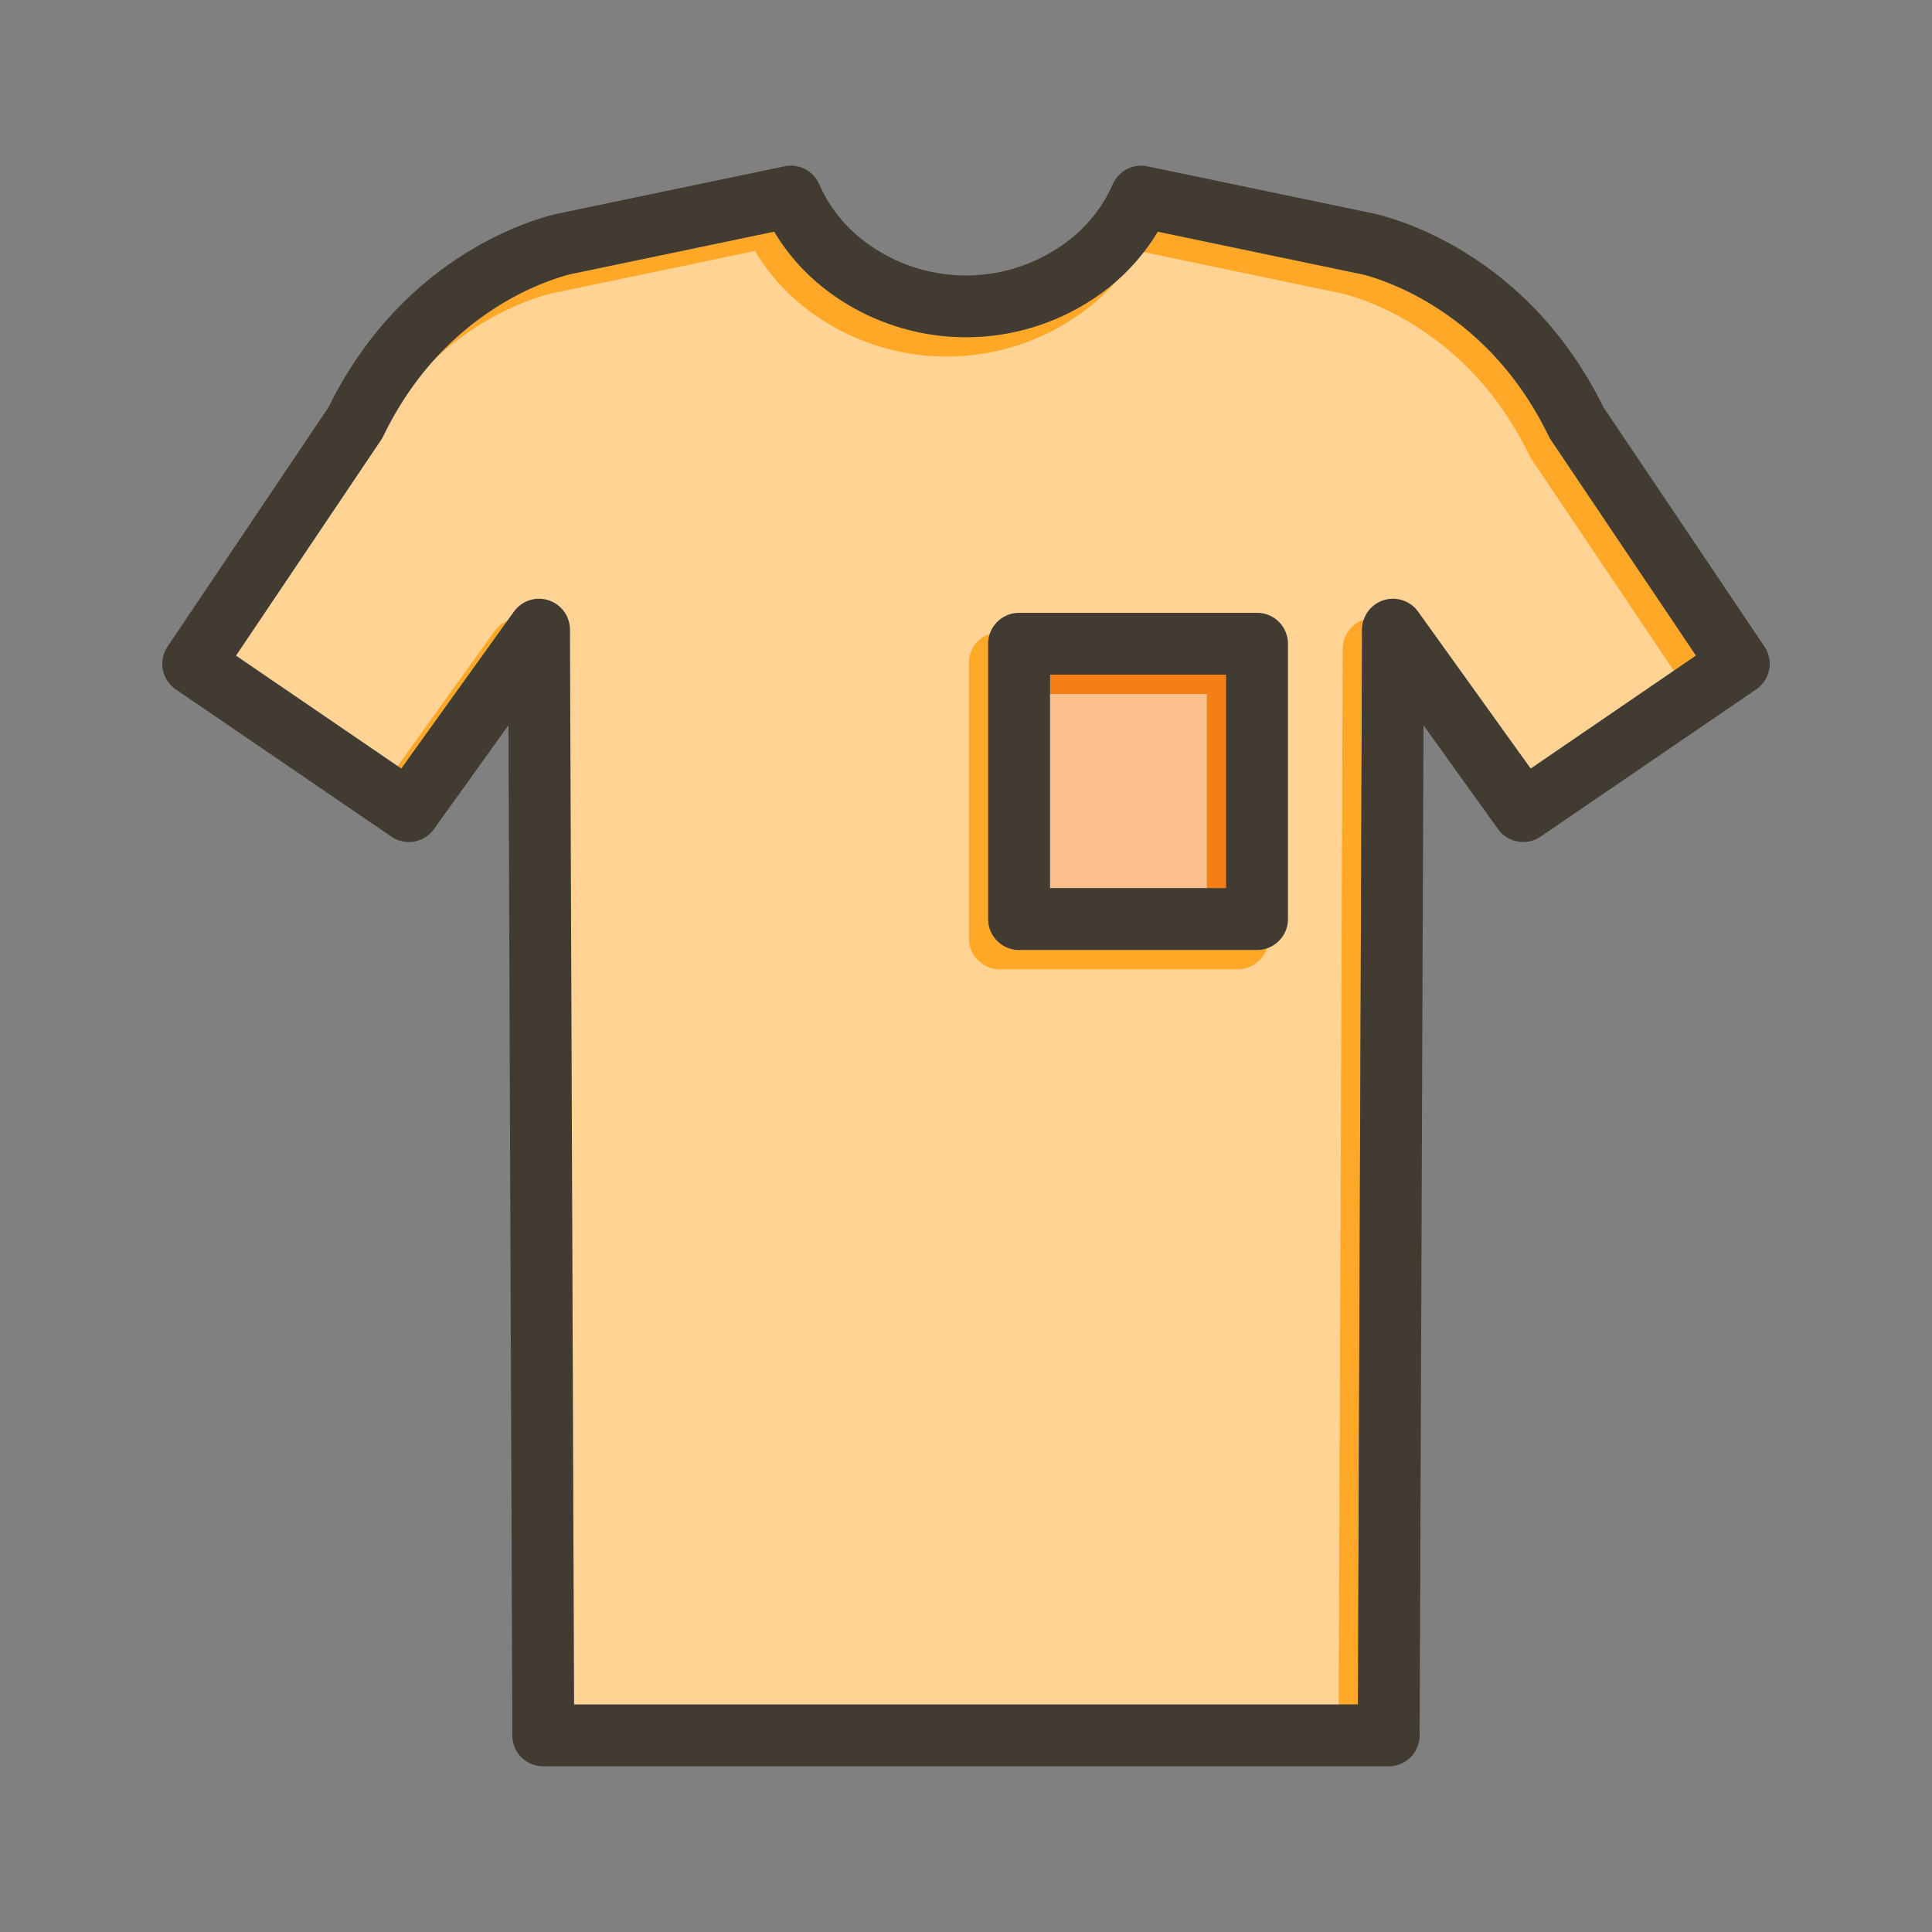 <svg id="Layer_1" viewBox="0 0 1000 1000" xmlns="http://www.w3.org/2000/svg" data-name="Layer 1"><rect x="0" y="0" width="1000" height="1000" fill="#808080" stroke="none"/><path d="m802.75 227.69a17.54 17.54 0 0 1 -1.11-1.93c-14.41-29.66-35.19-52.76-61.76-68.76-20-12-36.09-15.3-36.25-15.33h-.25l-104.11-21.77a107.78 107.78 0 0 1 -31.27 33.31 119.09 119.09 0 0 1 -136 0 107.78 107.78 0 0 1 -31.25-33.31l-104.13 21.72-.32.06c-.09 0-16.14 3.28-36.18 15.32-26.57 16-47.35 39.1-61.76 68.76a17.54 17.54 0 0 1 -1.11 1.93l-75.11 111.67 85.57 58.45 58.29-81.21a16 16 0 0 1 29 9.27l2.14 556.37h405.73l2.13-556.37a16 16 0 0 1 29-9.27l58.28 81.21 85.57-58.45zm-136.11 248a16 16 0 0 1 -16 16h-123.15a16 16 0 0 1 -16-16v-142.48a16 16 0 0 1 16-16h123.15a16 16 0 0 1 16 16z" fill="#ffa726"/><path d="m543.49 349.21h91.15v110.48h-91.15z" fill="#f57f17"/><g fill="#fff" opacity=".5"><path d="m792.75 237.69a17.54 17.54 0 0 1 -1.11-1.93c-14.41-29.66-35.19-52.76-61.76-68.76-20-12-36.09-15.3-36.25-15.33h-.25l-104.11-21.77a107.78 107.78 0 0 1 -31.27 33.31 119.09 119.09 0 0 1 -136 0 107.78 107.78 0 0 1 -31.25-33.31l-104.13 21.72-.32.06c-.09 0-16.14 3.28-36.18 15.32-26.57 16-47.35 39.1-61.76 68.76a17.54 17.54 0 0 1 -1.11 1.93l-75.11 111.67 85.57 58.45 58.29-81.21a16 16 0 0 1 29 9.27l2.14 556.37h405.73l2.13-556.37a16 16 0 0 1 29-9.27l58.28 81.21 85.57-58.45zm-136.11 248a16 16 0 0 1 -16 16h-123.15a16 16 0 0 1 -16-16v-142.48a16 16 0 0 1 16-16h123.15a16 16 0 0 1 16 16z"/><path d="m533.49 359.21h91.15v110.48h-91.15z"/></g><g fill="#413b32"><path d="m913.28 334.68-83.36-123.94c-41.15-83.56-114.73-99.42-120.11-100.47l-115.9-24.18a16 16 0 0 0 -17.91 9.23 75.18 75.18 0 0 1 -26.32 31.68 87 87 0 0 1 -99.36 0 75.18 75.18 0 0 1 -26.32-31.68 16 16 0 0 0 -17.92-9.23l-115.9 24.18c-5.38 1-79 16.91-120.11 100.47l-83.35 123.94a16 16 0 0 0 4.28 22.14l111.59 76.23a16 16 0 0 0 22-3.88l38.59-53.77 2 522.91a16 16 0 0 0 16 15.93h437.62a16 16 0 0 0 16-15.93l2-522.91 38.59 53.77a16 16 0 0 0 22 3.88l111.61-76.23a16 16 0 0 0 4.28-22.14zm-121 63.13-58.28-81.21a16 16 0 0 0 -29 9.27l-2.14 556.37h-405.73l-2.13-556.37a16 16 0 0 0 -29-9.27l-58.28 81.21-85.57-58.45 75.11-111.67a17.54 17.54 0 0 0 1.11-1.93c14.4-29.66 35.18-52.76 61.75-68.76 20-12 36.09-15.3 36.18-15.32l.32-.06 104.11-21.72a107.78 107.78 0 0 0 31.27 33.31 119.09 119.09 0 0 0 136 0 107.78 107.78 0 0 0 31.25-33.31l104.11 21.72h.25c.16 0 16.21 3.29 36.25 15.33 26.57 16 47.35 39.1 61.76 68.76a17.54 17.54 0 0 0 1.11 1.93l75.11 111.67z"/><path d="m650.64 317.21h-123.15a16 16 0 0 0 -16 16v142.48a16 16 0 0 0 16 16h123.15a16 16 0 0 0 16-16v-142.48a16 16 0 0 0 -16-16zm-16 142.48h-91.15v-110.48h91.15z"/></g></svg>